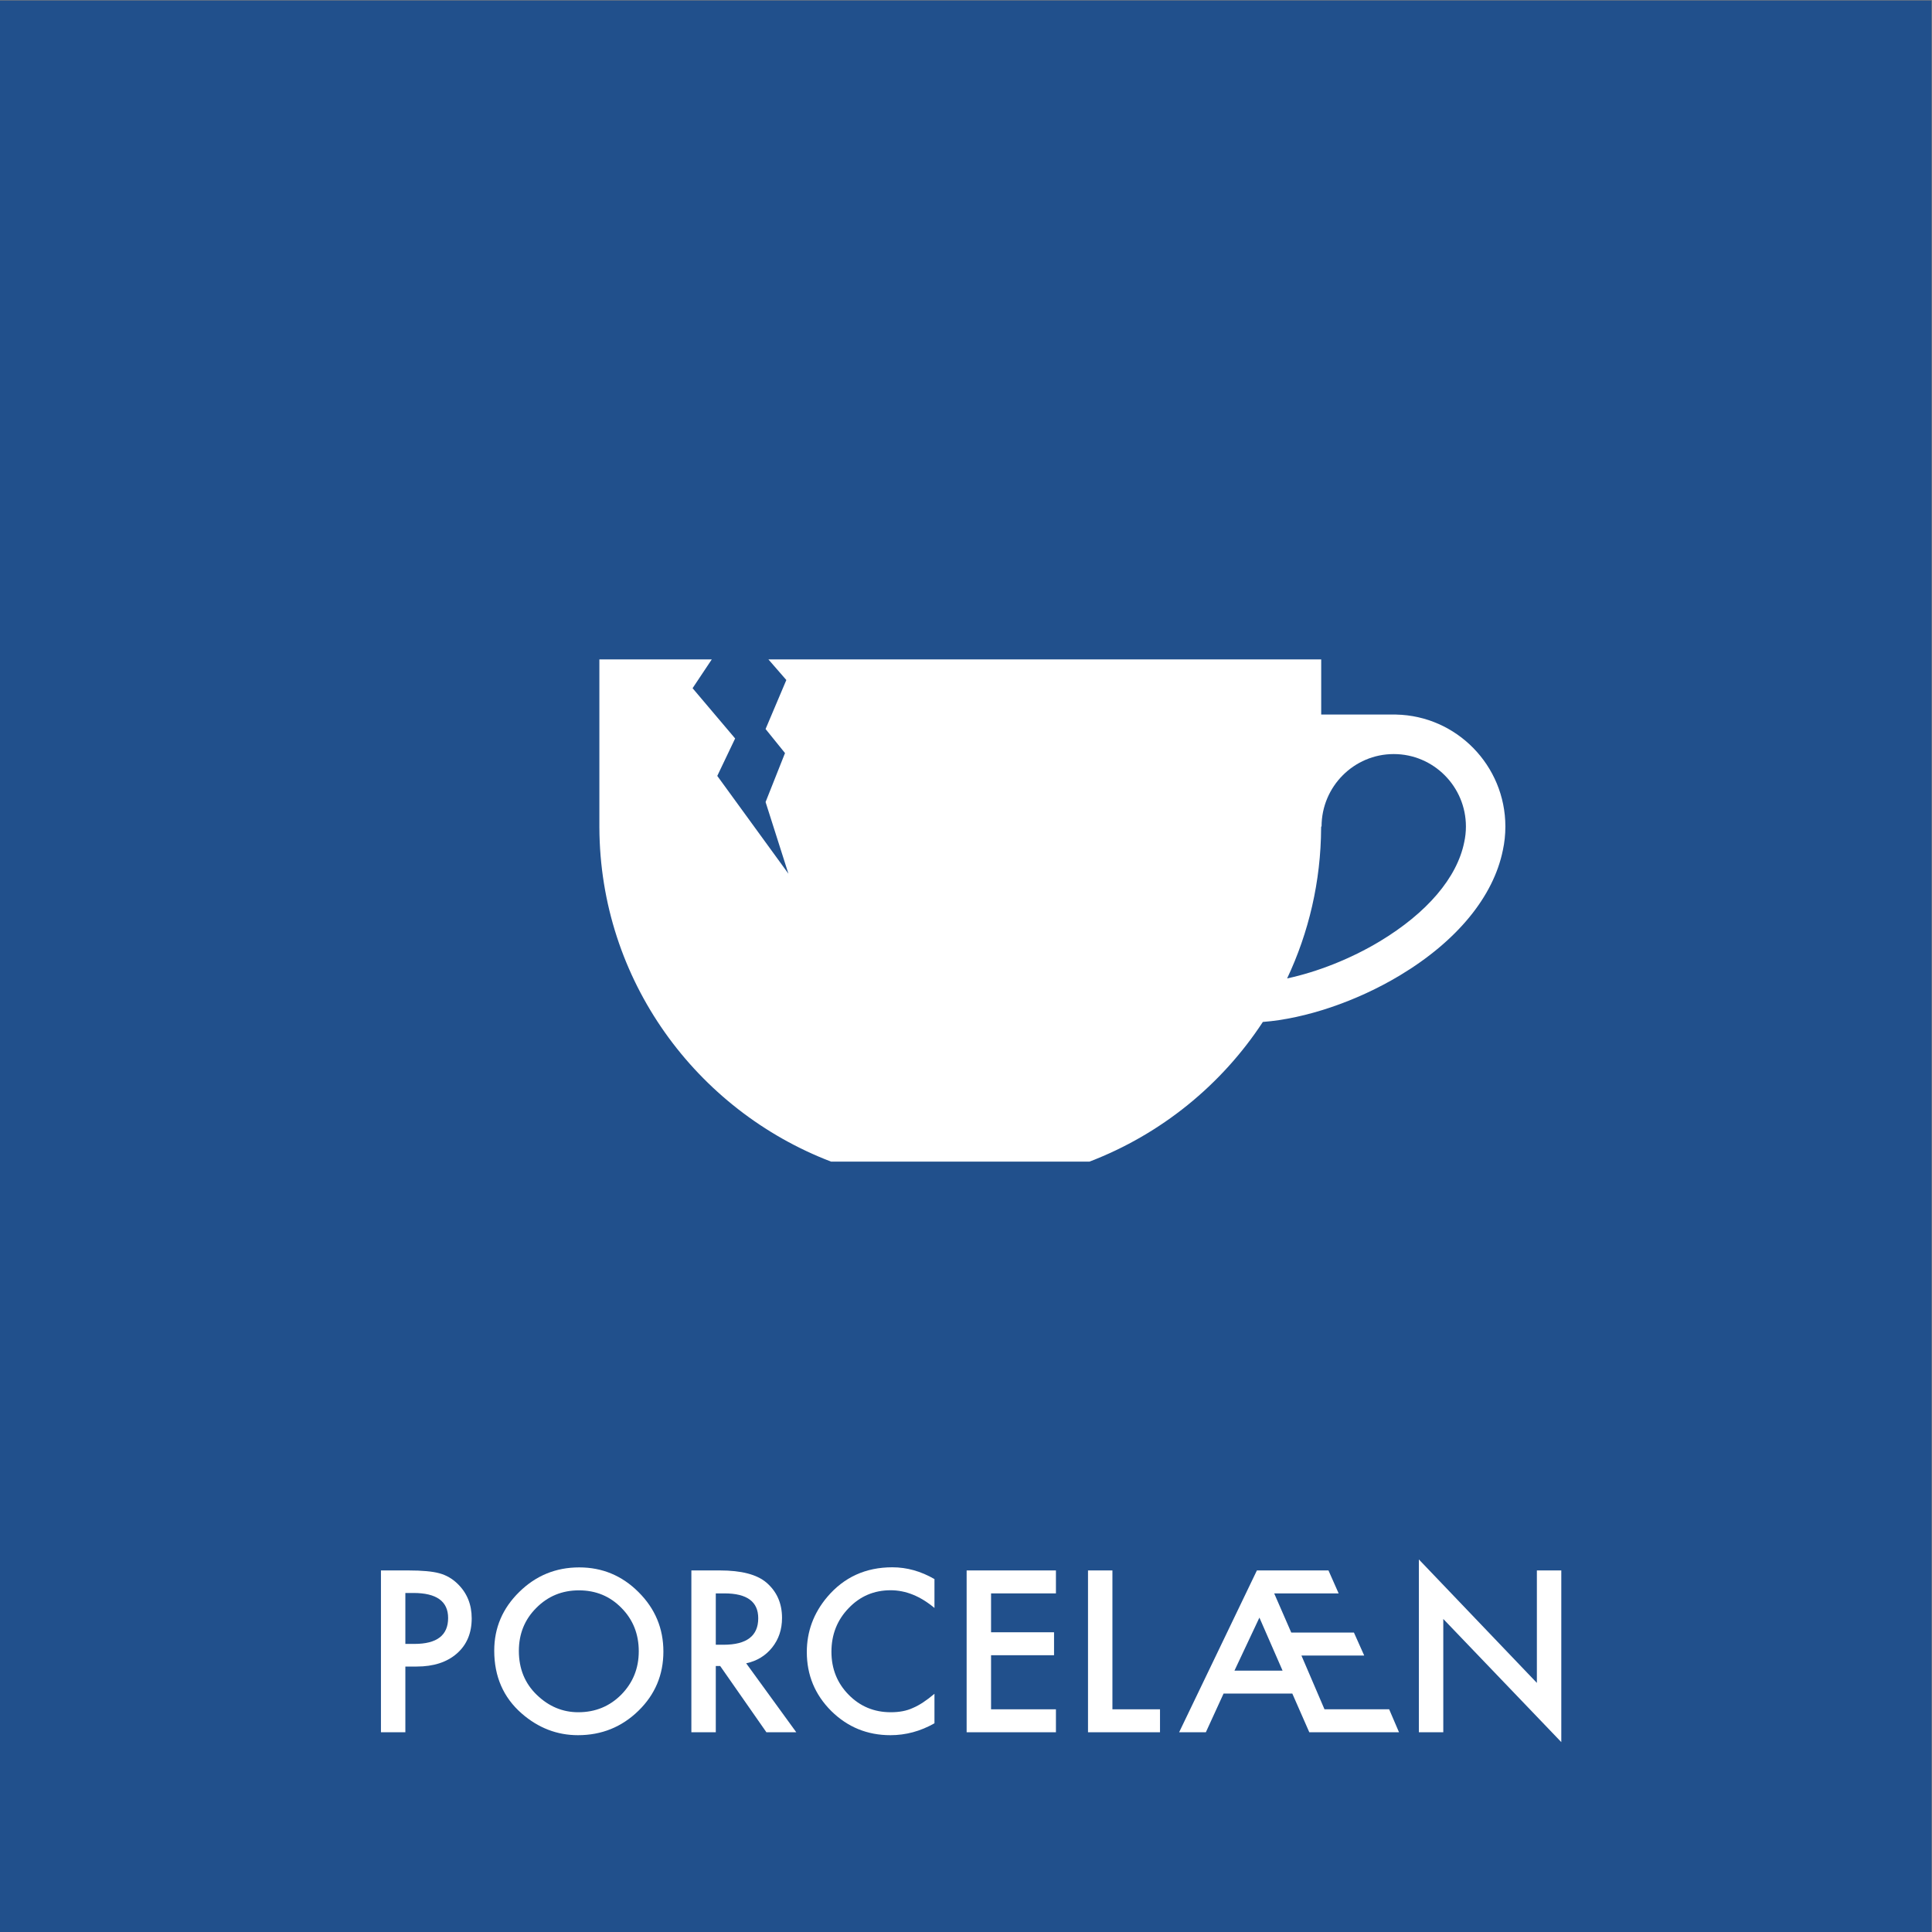 <?xml version="1.0" encoding="UTF-8" standalone="no"?>
<!-- Created with Inkscape (http://www.inkscape.org/) -->

<svg
   version="1.1"
   id="svg2"
   width="680.32"
   height="680.32"
   viewBox="0 0 680.32 680.32"
   sodipodi:docname="PORCELAEN_2_rgb.eps"
   xmlns:inkscape="http://www.inkscape.org/namespaces/inkscape"
   xmlns:sodipodi="http://sodipodi.sourceforge.net/DTD/sodipodi-0.dtd"
   xmlns="http://www.w3.org/2000/svg"
   xmlns:svg="http://www.w3.org/2000/svg">
  <rect x="0" y="0" width="680.32" height="680.32" fill="#808080" stroke="none"/>
  <defs
     id="defs6" />
  <sodipodi:namedview
     id="namedview4"
     pagecolor="#ffffff"
     bordercolor="#000000"
     borderopacity="0.25"
     inkscape:showpageshadow="2"
     inkscape:pageopacity="0.0"
     inkscape:pagecheckerboard="0"
     inkscape:deskcolor="#d1d1d1" />
  <g
     id="g8"
     inkscape:groupmode="layer"
     inkscape:label="ink_ext_XXXXXX"
     transform="matrix(1.333,0,0,-1.333,0,680.32)">
    <g
       id="g10"
       transform="scale(0.1)">
      <path
         d="M 5102.36,0 H 0 V 5102.36 H 5102.36 V 0"
         style="fill:#21508c;fill-opacity:1;fill-rule:nonzero;stroke:none"
         id="path12" />
      <path
         d="m 1070.82,761.039 h 24.09 c 59.25,0 88.87,22.793 88.87,68.383 0,44.109 -30.55,66.168 -91.64,66.168 h -21.32 z m 0,-59.801 v -173.59 h -64.5 v 427.473 h 73.09 c 35.8,0 62.84,-2.5 81.11,-7.48 18.46,-4.981 34.7,-14.403 48.73,-28.243 24.55,-23.988 36.82,-54.257 36.82,-90.808 0,-39.129 -13.1,-70.141 -39.31,-93.02 -26.21,-22.89 -61.56,-34.332 -106.04,-34.332 h -29.9"
         style="fill:#ffffff;fill-opacity:1;fill-rule:nonzero;stroke:none"
         id="path14" />
      <path
         d="m 1370.66,742.629 c 0,-47.207 15.87,-86.027 47.62,-116.457 31.56,-30.434 68.01,-45.641 109.36,-45.641 44.85,0 82.68,15.489 113.51,46.469 30.82,31.352 46.24,69.52 46.24,114.52 0,45.55 -15.23,83.718 -45.69,114.519 -30.27,30.981 -67.73,46.473 -112.4,46.473 -44.48,0 -82.04,-15.492 -112.68,-46.473 -30.64,-30.609 -45.96,-68.418 -45.96,-113.41 z m -65.06,0.691 c 0,60.168 22.06,111.852 66.17,155.039 43.93,43.192 96.71,64.789 158.36,64.789 60.91,0 113.14,-21.789 156.7,-65.339 43.75,-43.559 65.62,-95.887 65.62,-156.981 0,-61.457 -21.97,-113.609 -65.89,-156.418 -44.12,-43.012 -97.37,-64.512 -159.75,-64.512 -55.19,0 -104.75,19.102 -148.67,57.313 -48.36,42.258 -72.54,97.629 -72.54,166.109"
         style="fill:#ffffff;fill-opacity:1;fill-rule:nonzero;stroke:none"
         id="path16" />
      <path
         d="m 1890.87,758.832 h 20.49 c 61.09,0 91.64,23.34 91.64,70.039 0,43.738 -29.72,65.617 -89.15,65.617 h -22.98 z m 80.29,-49.012 132.34,-182.172 h -78.91 L 1902.5,702.621 h -11.63 V 527.648 h -64.51 v 427.473 h 75.59 c 56.47,0 97.26,-10.621 122.37,-31.84 27.68,-23.633 41.52,-54.82 41.52,-93.582 0,-30.269 -8.67,-56.301 -26.02,-78.07 -17.35,-21.777 -40.24,-35.719 -68.66,-41.809"
         style="fill:#ffffff;fill-opacity:1;fill-rule:nonzero;stroke:none"
         id="path18" />
      <path
         d="M 2468.53,932.281 V 856 c -37.29,31.191 -75.86,46.789 -115.73,46.789 -43.93,0 -80.93,-15.777 -111.02,-47.34 -30.27,-31.379 -45.4,-69.769 -45.4,-115.168 0,-44.851 15.13,-82.691 45.4,-113.511 30.27,-30.829 67.37,-46.239 111.3,-46.239 22.7,0 41.99,3.688 57.86,11.078 8.86,3.68 18.04,8.672 27.55,14.95 9.5,6.269 19.52,13.839 30.04,22.703 v -77.93 c -36.92,-20.961 -75.68,-31.434 -116.28,-31.434 -61.09,0 -113.23,21.321 -156.42,63.954 -43.01,43.007 -64.51,94.867 -64.51,155.597 0,54.442 17.99,102.992 53.99,145.621 44.29,52.231 101.6,78.352 171.92,78.352 38.39,0 75.49,-10.383 111.3,-31.141"
         style="fill:#ffffff;fill-opacity:1;fill-rule:nonzero;stroke:none"
         id="path20" />
      <path
         d="M 2789.41,894.488 H 2618.03 V 791.77 h 166.39 v -60.629 h -166.39 v -142.86 h 171.38 v -60.633 h -235.89 v 427.473 h 235.89 v -60.633"
         style="fill:#ffffff;fill-opacity:1;fill-rule:nonzero;stroke:none"
         id="path22" />
      <path
         d="m 2938.63,955.121 v -366.84 h 125.69 v -60.633 h -190.19 v 427.473 h 64.5"
         style="fill:#ffffff;fill-opacity:1;fill-rule:nonzero;stroke:none"
         id="path24" />
      <path
         d="m 3388.11,690.441 -61.18,140.09 -65.9,-140.09 z m 25.75,-60.632 h -181.62 l -46.79,-102.161 h -70.6 l 205.43,427.473 h 189.09 l 26.86,-60.633 h -170.27 l 45.13,-103.547 h 165.56 l 27.13,-60.632 h -165.84 l 60.91,-142.028 h 170.82 l 26.03,-60.633 h -236.99 l -44.85,102.161"
         style="fill:#ffffff;fill-opacity:1;fill-rule:nonzero;stroke:none"
         id="path26" />
      <path
         d="m 3748.16,527.648 v 456.543 l 311.74,-326.14 v 297.07 h 64.51 V 501.629 L 3812.67,826.93 V 527.648 h -64.51"
         style="fill:#ffffff;fill-opacity:1;fill-rule:nonzero;stroke:none"
         id="path28" />
      <path
         d="m 3867.94,2878.76 h -0.01 c -18.91,-93.73 -98.28,-186.8 -223.47,-262.07 -76.25,-45.85 -164.38,-80.53 -244.34,-97.69 57.05,120.98 89.2,255.87 89.82,398.18 h 0.03 v 3.08 h 1.15 c 0,105.56 85.52,191.43 190.65,191.44 h 0.03 c 105.12,-0.01 190.65,-85.88 190.65,-191.44 0,-14.25 -1.56,-28.13 -4.51,-41.5 z m -179.98,337.27 v 0.08 h -197.81 v 145.6 H 2029.94 l 47.29,-54.4 -54.83,-129.45 51.32,-63.56 -51.32,-129.35 60.32,-189.31 -187.92,258.36 47.17,98.88 -112.4,132.81 50.67,76.02 h -296.91 v -440.4 0 c 0,-0.02 0,-0.03 0,-0.05 v -4.13 h 0.03 c 1.74,-402.28 255.24,-745.47 611.98,-882.04 h 682.79 c 188.95,72.33 348.91,202.62 457.87,368.95 112.33,8.57 247.43,54.04 362.09,122.98 150.59,90.54 247.18,208.06 271.99,330.92 l 0.02,-0.01 c 4.31,20.09 6.57,40.93 6.57,62.29 0,161.15 -128.97,292.61 -288.71,295.81"
         style="fill:#ffffff;fill-opacity:1;fill-rule:nonzero;stroke:none"
         id="path30" />
    </g>
  </g>
</svg>
